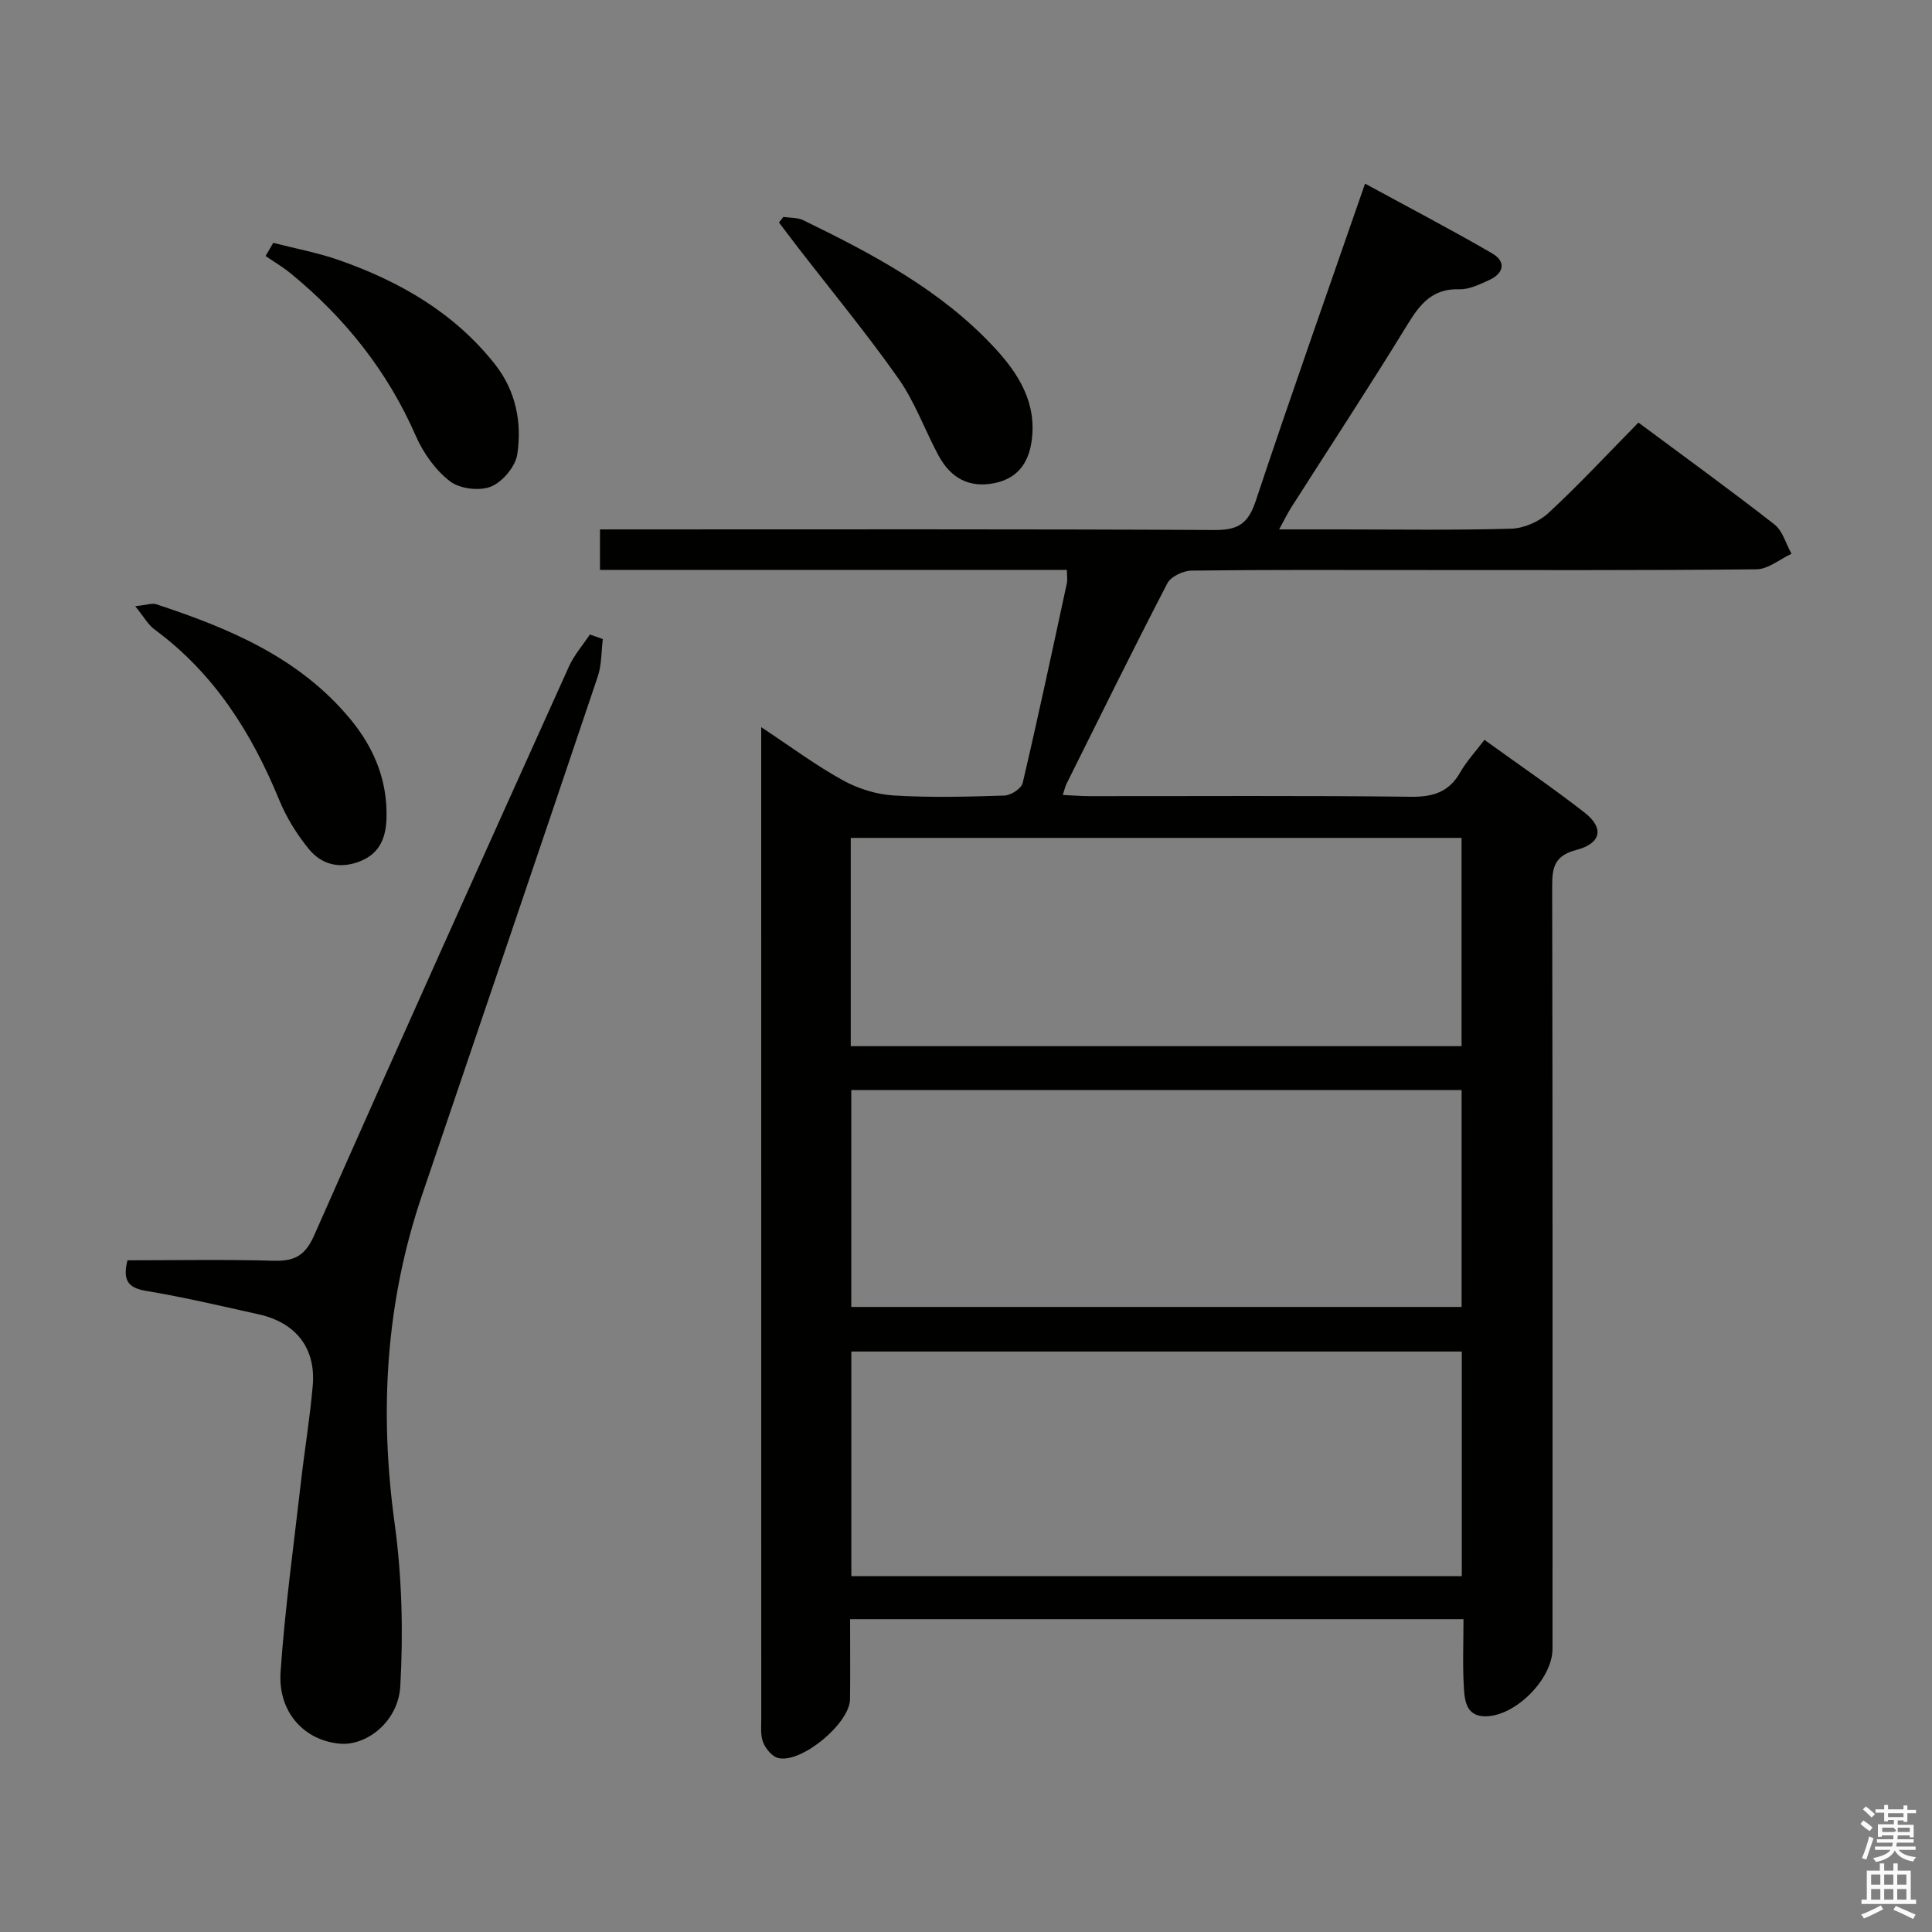 <svg enable-background="new 0 0 400 400" viewBox="0 0 400 400" xmlns="http://www.w3.org/2000/svg"><rect x="0" y="0" width="400" height="400" fill="#808080" stroke="none"/><path d="m385.2 377.6.6-.7c.6.4 1.3.9 1.9 1.5l-.6.7c-.8-.5-1.4-1-1.9-1.5zm.3 7.1c.6-1.4 1.1-2.9 1.5-4.5.3.1.6.3.9.4-.5 1.4-1 2.9-1.5 4.4zm.2-10.1.6-.6c.7.5 1.3 1.1 1.9 1.6l-.7.7c-.6-.6-1.2-1.2-1.8-1.7zm8.4-.8h.8v.9h1.8v.7h-1.8v1.8h-.8v-.3h-1.2v.9h3.3v2.6h-.8v-.4h-2.5c0 .3 0 .6-.1.8h3.4v.7h-3.5c0 .3-.1.6-.1.8h4v.7h-3.5c.7.9 1.9 1.3 3.6 1.5-.2.2-.4.5-.6.9-1.9-.3-3.2-1.1-3.8-2.3-.5 1.1-1.8 2-3.9 2.4-.2-.3-.4-.5-.6-.8 1.9-.4 3.1-.9 3.6-1.7h-3.2v-.7h3.5c.1-.2.1-.5.2-.8h-3.3v-.7h3.4c0-.2 0-.5 0-.8h-2.4v.3h-.8v-2.6h3.3v-.9h-1.2v.3h-.8v-1.8h-1.8v-.7h1.8v-.9h.8v.9h3.2zm-4.4 5.5h2.4c1-.3 0-.6 0-.9h-2.4zm1.2-3.1h3.2v-.8h-3.2zm4.4 2.2h-2.4v.9h2.5v-.9z" fill="#fafafb"/><path d="m389.2 385.8h.9v1.5h1.9v-1.5h.9v1.5h2.7v6h1.1v.9h-11.3v-.9h1.1v-6h2.7zm.2 8.7.5.8c-1.2.6-2.5 1.3-4 1.9-.2-.3-.3-.6-.6-.8 1.6-.6 3-1.3 4.1-1.9zm-2-4.3h1.9v-2.1h-1.9zm0 3.1h1.9v-2.2h-1.9zm2.7-3.1h1.9v-2.1h-1.9zm0 3.1h1.9v-2.2h-1.9zm2.4 1.3c1.4.6 2.7 1.2 4.1 1.8l-.5.9c-1.5-.7-2.8-1.4-4.1-1.9zm2.2-6.5h-1.9v2.1h1.9zm-1.9 5.2h1.9v-2.2h-1.9z" fill="#fafafb"/><g fill="#010100"><path d="m303 335.23c-42.65 0-84.57 0-127 0 0 5.67.05 11.12-.01 16.57-.05 4.98-10.01 13.31-14.85 12.19-1.26-.29-2.6-1.91-3.13-3.22-.59-1.46-.4-3.27-.4-4.93-.01-66.49-.01-132.99-.01-199.48 0-1.62 0-3.25 0-5.81 6.09 4.03 11.26 7.88 16.85 10.97 3.15 1.75 6.95 2.95 10.53 3.17 7.64.47 15.33.27 22.99.02 1.32-.04 3.49-1.45 3.76-2.58 3.22-13.73 6.16-27.53 9.14-41.32.17-.77.02-1.6.02-2.82-32.2 0-64.3 0-96.67 0 0-2.83 0-5.24 0-8.38h5.89c40.5 0 80.99-.09 121.49.12 4.8.02 6.85-1.41 8.37-5.97 7.23-21.73 14.88-43.31 22.65-65.74 8.96 4.88 17.74 9.46 26.3 14.43 2.95 1.71 2.48 4.14-.64 5.55-1.96.88-4.11 1.96-6.15 1.89-5.54-.18-8.11 3.03-10.72 7.29-7.81 12.76-16.03 25.26-24.07 37.88-.77 1.2-1.39 2.5-2.51 4.55h12.55c11.83 0 23.67.19 35.49-.15 2.63-.08 5.77-1.44 7.72-3.25 6.34-5.87 12.24-12.23 18.63-18.72 9.63 7.16 19.03 13.96 28.16 21.09 1.71 1.34 2.38 4.01 3.53 6.07-2.41 1.12-4.82 3.19-7.24 3.22-23.66.24-47.33.15-70.99.15-15.33 0-30.67-.08-45.99.12-1.73.02-4.28 1.23-5.01 2.64-7.13 13.74-13.97 27.64-20.87 41.5-.28.56-.4 1.2-.77 2.31 2.05.09 3.79.24 5.54.24 22.16.02 44.33-.14 66.49.13 4.66.06 7.93-.96 10.27-5.08 1.3-2.28 3.14-4.25 5-6.7 7.09 5.12 14.08 9.88 20.73 15.06 4.08 3.18 3.48 6.37-1.7 7.73-4.41 1.16-5.02 3.47-5.01 7.41.11 52.66.07 105.32.07 157.99 0 6.15-7.43 13.72-13.59 13.97-4.1.16-4.57-2.91-4.74-5.68-.31-4.64-.1-9.29-.1-14.43zm-.35-8.91c0-15.81 0-31.08 0-46.5-42.32 0-84.35 0-126.39 0v46.5zm-126.4-55.73h126.36c0-15.17 0-29.92 0-44.9-42.25 0-84.18 0-126.36 0zm-.11-53.99h126.46c0-14.65 0-28.89 0-43.12-42.36 0-84.38 0-126.46 0z"/><path d="m124.81 132.31c-.33 2.58-.23 5.31-1.04 7.73-12.07 35.86-24.28 71.67-36.43 107.51-7.51 22.16-8.82 44.74-5.63 67.9 1.52 11.07 1.79 22.46 1.17 33.62-.41 7.4-7.01 12.42-12.5 11.94-7.37-.65-12.86-6.5-12.29-14.87.91-13.2 2.74-26.34 4.24-39.5.75-6.59 1.85-13.15 2.42-19.76.67-7.74-3.46-13.04-11.19-14.76-7.78-1.73-15.54-3.56-23.39-4.87-3.79-.64-4.77-2.32-3.78-6.32 9.92 0 20.04-.2 30.14.09 4.33.13 6.61-.93 8.52-5.26 17.38-39.35 35.06-78.56 52.75-117.78 1.07-2.37 2.87-4.42 4.33-6.61.89.31 1.79.62 2.68.94z"/><path d="m27.99 125.5c2.45-.25 3.51-.67 4.35-.4 15.11 4.98 29.62 11.03 40.16 23.75 4.95 5.97 7.75 12.74 7.52 20.57-.11 3.85-1.3 7.16-5.26 8.81-4.22 1.76-8.08.91-10.83-2.46-2.47-3.03-4.63-6.5-6.11-10.12-5.72-13.94-13.49-26.25-25.83-35.33-1.32-.97-2.18-2.58-4-4.82z"/><path d="m162.18 44.91c1.39.21 2.93.1 4.14.69 14.36 6.99 28.46 14.43 39.52 26.32 5.06 5.44 8.92 11.54 7.72 19.58-.69 4.62-3.13 7.64-7.75 8.54-5.06.99-8.92-.93-11.53-5.78-2.82-5.26-4.86-11.04-8.26-15.87-6.57-9.33-13.85-18.15-20.84-27.19-1.31-1.7-2.6-3.42-3.9-5.13.3-.39.6-.78.9-1.16z"/><path d="m56.57 50.28c4.53 1.17 9.17 2.02 13.57 3.56 12.55 4.39 23.81 10.84 32.26 21.48 4.41 5.56 5.68 12.08 4.7 18.73-.38 2.54-3.06 5.73-5.47 6.7-2.38.96-6.47.45-8.49-1.12-3-2.32-5.51-5.85-7.05-9.38-5.87-13.42-14.66-24.43-25.89-33.63-1.63-1.34-3.47-2.42-5.21-3.61.52-.91 1.05-1.82 1.58-2.73z"/></g></svg>